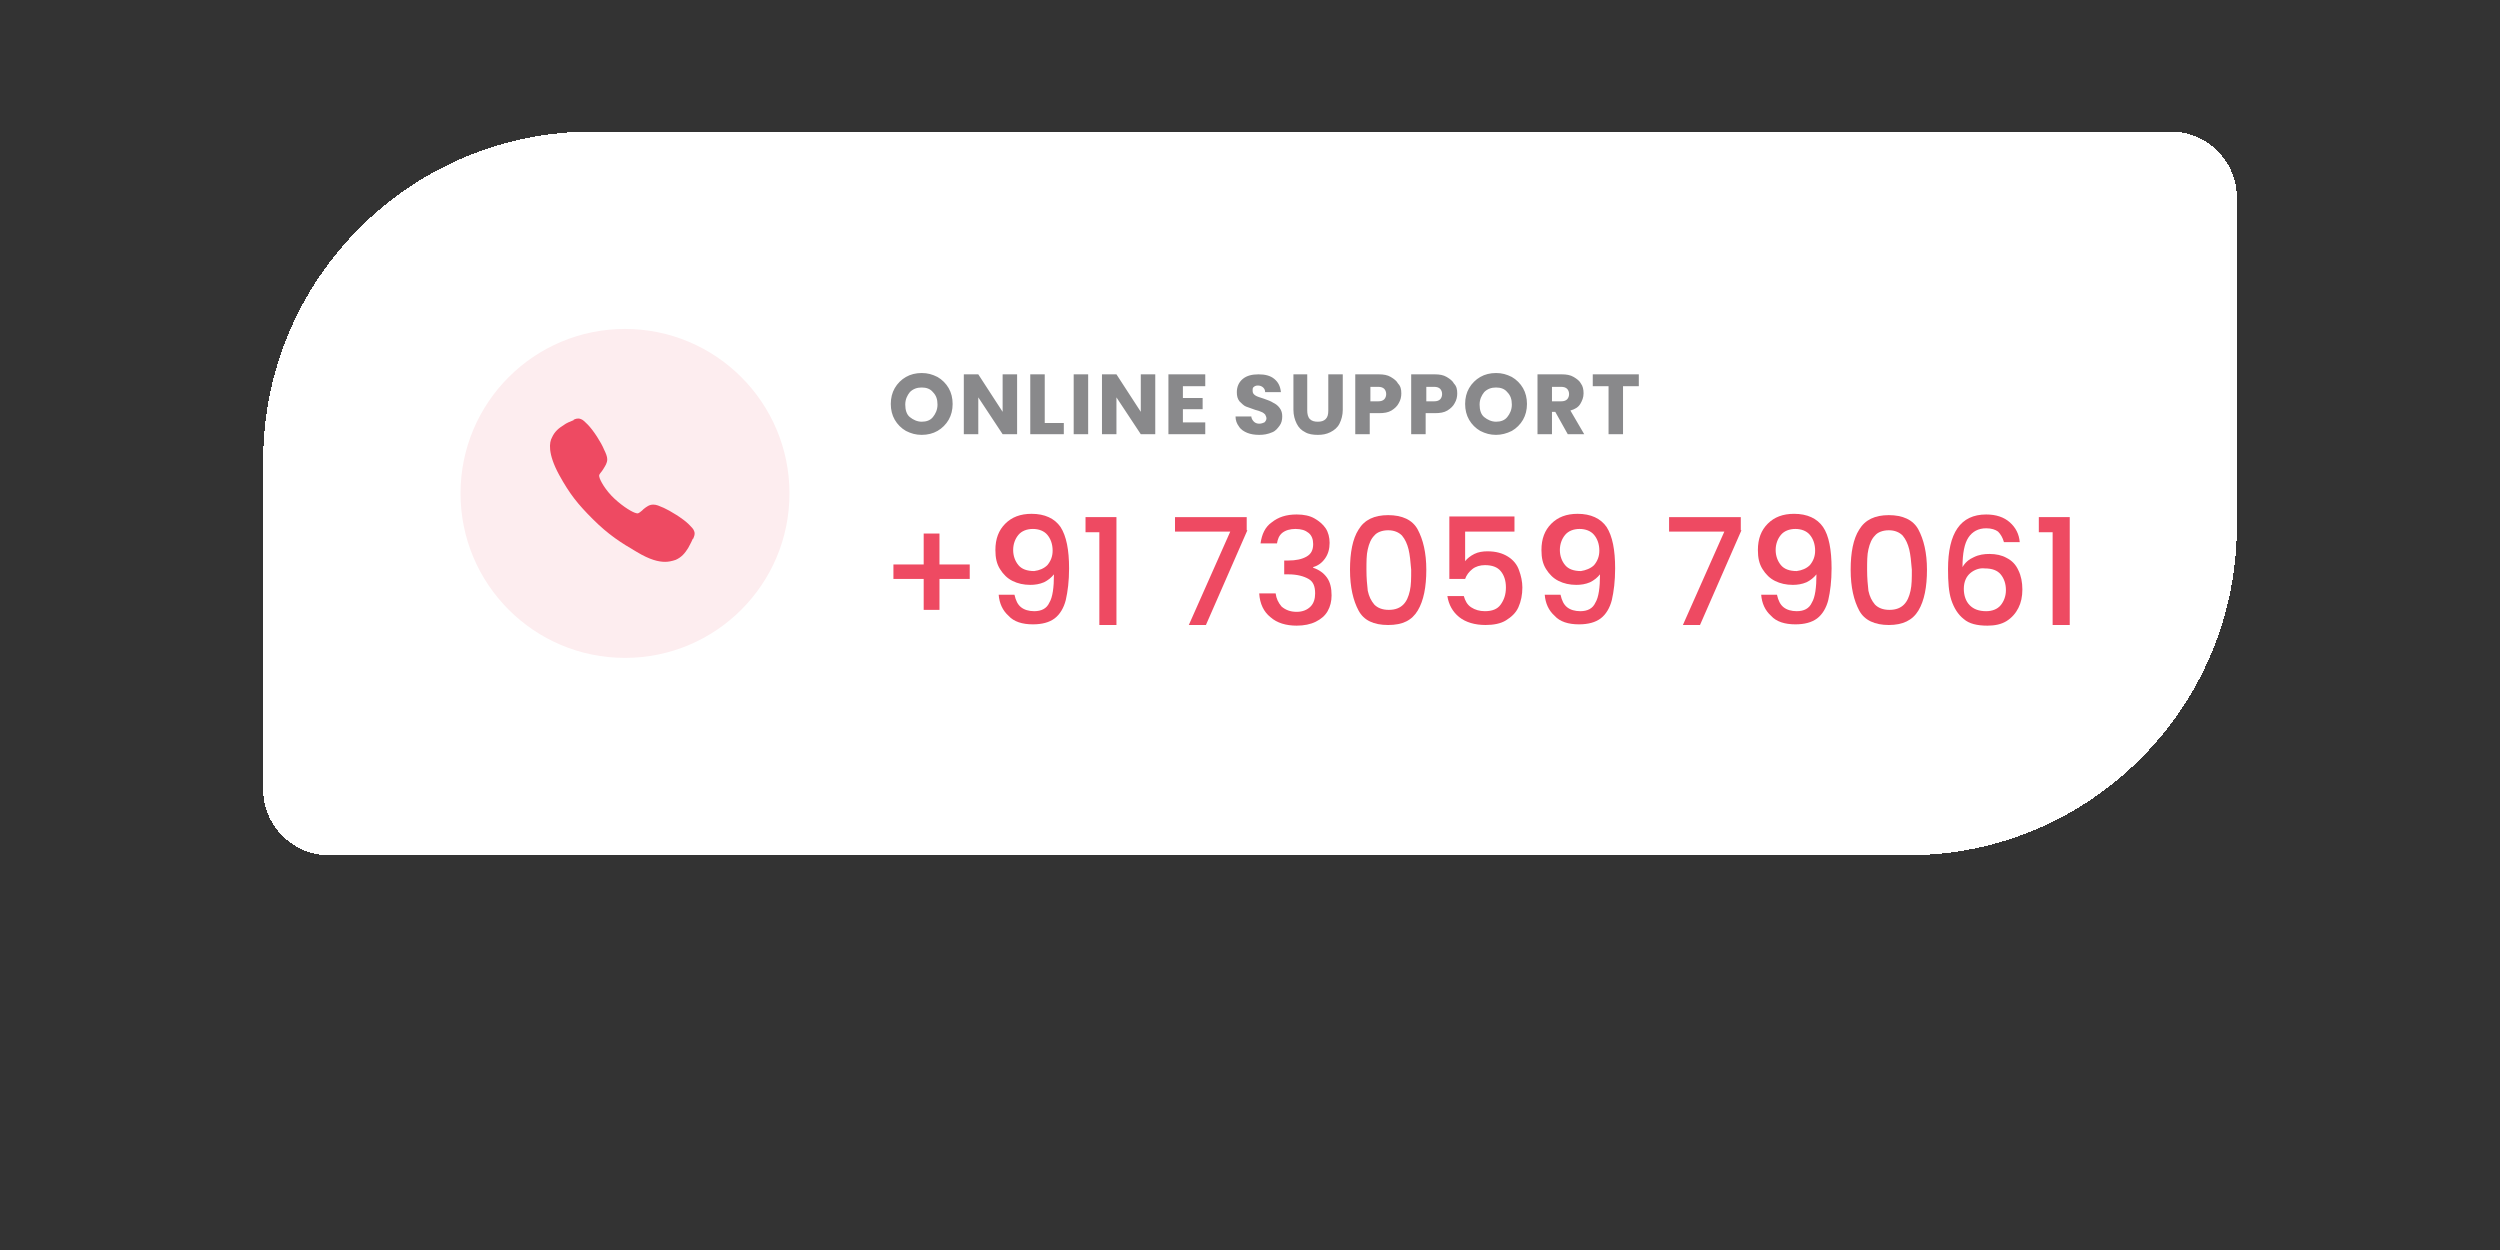 <?xml version="1.0" encoding="utf-8"?>
<!-- Generator: Adobe Illustrator 27.8.1, SVG Export Plug-In . SVG Version: 6.00 Build 0)  -->
<svg version="1.1" id="Layer_1" xmlns="http://www.w3.org/2000/svg" xmlns:xlink="http://www.w3.org/1999/xlink" x="0px" y="0px"
	 viewBox="0 0 380 190" style="enable-background:new 0 0 380 190;" xml:space="preserve">
<rect x="0" y="0" width="380" height="190" fill="#333333" stroke="none"/>
<style type="text/css">
	.st0{fill:#FFFFFF;}
	.st1{fill:#FDEDEF;}
	.st2{fill:#EE4A62;}
	.st3{fill:#89898B;}
	.st4{enable-background:new    ;}
</style>
<path shape-rendering="crispEdges" class="st0" d="M40,70c0-27.6,22.4-50,50-50h240c5.5,0,10,4.5,10,10v50c0,27.6-22.4,50-50,50H50
	c-5.5,0-10-4.5-10-10V70z"/>
<circle class="st1" cx="95" cy="75" r="25"/>
<path class="st2" d="M101.1,85.4c-1,0-2.3-0.3-4.3-1.5c-2.4-1.4-4.3-2.6-6.7-5c-2.3-2.3-3.5-3.8-5.1-6.7c-1.8-3.3-1.5-5-1.1-5.7
	c0.4-0.9,1-1.4,1.8-1.9c0.4-0.3,0.9-0.5,1.4-0.7c0,0,0.1,0,0.1-0.1c0.2-0.1,0.6-0.3,1.1-0.1c0.3,0.1,0.6,0.4,1,0.8
	c0.9,0.9,2.1,2.8,2.5,3.8c0.3,0.6,0.5,1.1,0.5,1.5c0,0.6-0.3,1-0.6,1.5c-0.1,0.1-0.1,0.2-0.2,0.3c-0.4,0.5-0.5,0.6-0.4,0.9
	c0.1,0.5,0.9,2,2.3,3.3s2.8,2.1,3.3,2.2c0.3,0.1,0.4,0,0.9-0.4c0.1-0.1,0.1-0.1,0.2-0.2c0.5-0.4,0.9-0.7,1.5-0.7l0,0
	c0.5,0,0.9,0.2,1.6,0.5c0.9,0.4,2.9,1.6,3.8,2.5c0.4,0.4,0.7,0.7,0.8,1c0.2,0.5,0,0.8-0.1,1.1c0,0,0,0.1-0.1,0.1
	c-0.2,0.5-0.5,1-0.7,1.4c-0.5,0.8-1,1.4-1.9,1.8C102.1,85.3,101.6,85.4,101.1,85.4z"/>
<path class="st3" d="M140.1,66.1c-0.9,0-1.6-0.2-2.4-0.6c-0.7-0.4-1.3-1-1.7-1.7s-0.6-1.5-0.6-2.4s0.2-1.7,0.6-2.4
	c0.4-0.7,1-1.3,1.7-1.7s1.5-0.6,2.4-0.6s1.6,0.2,2.4,0.6c0.7,0.4,1.3,1,1.7,1.7s0.6,1.5,0.6,2.4s-0.2,1.7-0.6,2.4
	c-0.4,0.7-1,1.3-1.7,1.7S141,66.1,140.1,66.1z M140.1,64.1c0.7,0,1.3-0.2,1.7-0.7s0.7-1.1,0.7-1.9c0-0.8-0.2-1.4-0.7-1.9
	c-0.4-0.5-1-0.7-1.7-0.7s-1.3,0.2-1.8,0.7c-0.4,0.5-0.7,1.1-0.7,1.9c0,0.8,0.2,1.5,0.7,1.9S139.4,64.1,140.1,64.1z M154.6,66h-2.2
	l-3.7-5.6V66h-2.2v-9.1h2.2l3.7,5.7v-5.7h2.2V66z M158.8,64.3h2.9V66h-5.1v-9.1h2.2L158.8,64.3L158.8,64.3z M165.4,56.9V66h-2.2
	v-9.1H165.4z M175.6,66h-2.2l-3.7-5.6V66h-2.2v-9.1h2.2l3.7,5.7v-5.7h2.2V66z M179.8,58.7v1.8h3v1.7h-3v2h3.4V66h-5.6v-9.1h5.6v1.8
	H179.8z M191.4,66.1c-0.7,0-1.3-0.1-1.8-0.3c-0.5-0.2-1-0.5-1.3-1c-0.3-0.4-0.5-0.9-0.5-1.5h2.4c0,0.3,0.2,0.6,0.4,0.8
	c0.2,0.2,0.5,0.3,0.8,0.3s0.6-0.1,0.8-0.2c0.2-0.2,0.3-0.4,0.3-0.6c0-0.2-0.1-0.4-0.2-0.6c-0.1-0.1-0.3-0.3-0.6-0.4
	c-0.2-0.1-0.5-0.2-0.9-0.3c-0.6-0.2-1.1-0.4-1.4-0.5s-0.7-0.5-1-0.8c-0.3-0.4-0.4-0.8-0.4-1.4c0-0.8,0.3-1.5,0.9-2
	c0.6-0.5,1.4-0.7,2.4-0.7s1.8,0.2,2.4,0.7c0.6,0.5,0.9,1.1,1,2h-2.4c0-0.3-0.1-0.5-0.3-0.7s-0.5-0.3-0.8-0.3s-0.5,0.1-0.6,0.2
	c-0.2,0.1-0.2,0.3-0.2,0.6s0.1,0.5,0.4,0.7c0.3,0.2,0.7,0.3,1.3,0.5s1.1,0.4,1.4,0.6c0.4,0.2,0.7,0.4,1,0.8s0.4,0.8,0.4,1.3
	s-0.1,1-0.4,1.4c-0.3,0.4-0.6,0.8-1.1,1C192.7,66,192.1,66.1,191.4,66.1z M198.7,56.9v5.5c0,0.5,0.1,1,0.4,1.3s0.7,0.4,1.2,0.4
	s0.9-0.1,1.2-0.4c0.3-0.3,0.4-0.7,0.4-1.3v-5.5h2.2v5.4c0,0.8-0.2,1.5-0.5,2.1c-0.3,0.6-0.8,1-1.4,1.3c-0.6,0.3-1.2,0.4-1.9,0.4
	s-1.4-0.1-1.9-0.4c-0.6-0.3-1-0.7-1.3-1.3c-0.3-0.6-0.5-1.3-0.5-2.1v-5.4H198.7z M213,59.8c0,0.5-0.1,1-0.4,1.5
	c-0.2,0.4-0.6,0.8-1.1,1.1s-1.1,0.4-1.9,0.4h-1.4V66H206v-9.1h3.6c0.7,0,1.3,0.1,1.8,0.4s0.9,0.6,1.1,1
	C212.9,58.7,213,59.2,213,59.8z M209.5,61c0.4,0,0.7-0.1,0.9-0.3s0.3-0.5,0.3-0.8s-0.1-0.6-0.3-0.8s-0.5-0.3-0.9-0.3h-1.2V61H209.5z
	 M221.5,59.8c0,0.5-0.1,1-0.4,1.5c-0.2,0.4-0.6,0.8-1.1,1.1s-1.1,0.4-1.9,0.4h-1.4V66h-2.2v-9.1h3.6c0.7,0,1.3,0.1,1.8,0.4
	c0.5,0.3,0.9,0.6,1.1,1C221.4,58.7,221.5,59.2,221.5,59.8z M218,61c0.4,0,0.7-0.1,0.9-0.3s0.3-0.5,0.3-0.8s-0.1-0.6-0.3-0.8
	s-0.5-0.3-0.9-0.3h-1.2V61H218z M227.4,66.1c-0.9,0-1.6-0.2-2.4-0.6c-0.7-0.4-1.3-1-1.7-1.7s-0.6-1.5-0.6-2.4s0.2-1.7,0.6-2.4
	c0.4-0.7,1-1.3,1.7-1.7s1.5-0.6,2.4-0.6s1.6,0.2,2.4,0.6c0.7,0.4,1.3,1,1.7,1.7s0.6,1.5,0.6,2.4s-0.2,1.7-0.6,2.4
	c-0.4,0.7-1,1.3-1.7,1.7C229,65.9,228.2,66.1,227.4,66.1z M227.4,64.1c0.7,0,1.3-0.2,1.7-0.7s0.7-1.1,0.7-1.9c0-0.8-0.2-1.4-0.7-1.9
	c-0.4-0.5-1-0.7-1.7-0.7s-1.3,0.2-1.8,0.7c-0.4,0.5-0.7,1.1-0.7,1.9c0,0.8,0.2,1.5,0.7,1.9C226.1,63.8,226.7,64.1,227.4,64.1z
	 M238.3,66l-1.9-3.4h-0.5V66h-2.2v-9.1h3.7c0.7,0,1.3,0.1,1.8,0.4c0.5,0.3,0.9,0.6,1.1,1c0.3,0.4,0.4,0.9,0.4,1.5s-0.2,1.1-0.5,1.6
	s-0.8,0.8-1.5,1l2.1,3.6H238.3z M235.9,61h1.4c0.4,0,0.7-0.1,0.9-0.3s0.3-0.5,0.3-0.8s-0.1-0.6-0.3-0.8s-0.5-0.3-0.9-0.3h-1.4V61z
	 M249.1,56.9v1.8h-2.4V66h-2.2v-7.3h-2.4v-1.8H249.1z"/>
<g class="st4">
	<path class="st2" d="M147.4,88h-4.6v4.7h-2.4V88h-4.6v-2.2h4.6v-4.7h2.4v4.7h4.6V88z"/>
	<path class="st2" d="M155.2,92.3c0.5,0.4,1.2,0.6,2,0.6c1.1,0,1.9-0.4,2.3-1.3c0.5-0.8,0.7-2.3,0.7-4.3c-0.4,0.5-0.9,0.9-1.5,1.2
		c-0.7,0.3-1.4,0.4-2.1,0.4c-1,0-1.9-0.2-2.7-0.6c-0.8-0.4-1.4-1-1.9-1.8s-0.7-1.7-0.7-2.9c0-1.7,0.5-3,1.5-4s2.3-1.5,4-1.5
		c2,0,3.5,0.7,4.4,2c0.9,1.4,1.3,3.5,1.3,6.3c0,1.9-0.2,3.5-0.5,4.8c-0.3,1.2-0.9,2.2-1.7,2.8c-0.8,0.6-1.9,0.9-3.3,0.9
		c-1.6,0-2.9-0.4-3.7-1.3c-0.9-0.8-1.4-1.9-1.5-3.2h2.4C154.4,91.3,154.7,91.9,155.2,92.3z M159.2,85.9c0.5-0.6,0.8-1.3,0.8-2.2
		c0-1-0.3-1.8-0.8-2.4c-0.5-0.6-1.3-0.9-2.2-0.9c-0.9,0-1.7,0.3-2.2,0.9s-0.8,1.4-0.8,2.3c0,0.9,0.3,1.7,0.8,2.3
		c0.5,0.6,1.3,0.9,2.4,0.9C158,86.7,158.7,86.4,159.2,85.9z"/>
	<path class="st2" d="M165,80.9v-2.3h4.7V95h-2.6V80.9H165z"/>
	<path class="st2" d="M189.6,80.6L183.3,95h-2.6l6.3-14.2h-8.4v-2.2h10.9V80.6z"/>
	<path class="st2" d="M193.3,79.4c1-0.8,2.2-1.2,3.8-1.2c1.1,0,2,0.2,2.7,0.6s1.3,0.9,1.7,1.5c0.4,0.6,0.6,1.4,0.6,2.2
		c0,0.9-0.2,1.7-0.7,2.4c-0.5,0.7-1.1,1.1-1.8,1.3v0.1c0.9,0.3,1.6,0.8,2.1,1.5c0.5,0.7,0.7,1.6,0.7,2.7c0,0.9-0.2,1.7-0.6,2.4
		s-1,1.2-1.8,1.6c-0.8,0.4-1.8,0.6-2.9,0.6c-1.6,0-3-0.4-4-1.3c-1-0.8-1.6-2-1.7-3.6h2.5c0.1,0.8,0.4,1.4,0.9,2
		c0.6,0.5,1.3,0.8,2.3,0.8c0.9,0,1.6-0.3,2.1-0.8s0.7-1.2,0.7-2c0-1.1-0.3-1.8-1-2.2c-0.7-0.4-1.7-0.7-3.1-0.7h-0.6v-2.1h0.6
		c1.2,0,2.1-0.2,2.8-0.6s1-1,1-1.9c0-0.7-0.2-1.3-0.7-1.7s-1.1-0.6-2-0.6c-0.8,0-1.5,0.2-2,0.6c-0.5,0.4-0.7,1-0.8,1.6h-2.5
		C191.8,81.2,192.3,80.1,193.3,79.4z"/>
	<path class="st2" d="M206.5,80.5c0.9-1.5,2.4-2.2,4.5-2.2s3.7,0.7,4.5,2.2s1.3,3.5,1.3,6.1c0,2.6-0.4,4.7-1.3,6.2S213.2,95,211,95
		s-3.7-0.7-4.5-2.2s-1.3-3.5-1.3-6.2C205.2,84,205.6,81.9,206.5,80.5z M214.1,83.5c-0.2-0.8-0.5-1.5-1-2.1c-0.5-0.5-1.2-0.8-2.1-0.8
		s-1.7,0.3-2.1,0.8c-0.5,0.5-0.8,1.2-1,2.1c-0.2,0.8-0.2,1.9-0.2,3.1c0,1.3,0.1,2.3,0.2,3.2c0.2,0.9,0.5,1.5,1,2.1
		c0.5,0.5,1.2,0.8,2.2,0.8s1.7-0.3,2.2-0.8c0.5-0.5,0.8-1.2,1-2.1c0.2-0.9,0.2-1.9,0.2-3.2C214.4,85.4,214.3,84.3,214.1,83.5z"/>
	<path class="st2" d="M230.3,80.8h-7.6v4.5c0.3-0.4,0.8-0.8,1.4-1.1s1.3-0.4,2-0.4c1.3,0,2.3,0.3,3.1,0.8c0.8,0.5,1.4,1.2,1.7,2.1
		c0.3,0.8,0.5,1.7,0.5,2.6c0,1.1-0.2,2.1-0.6,3c-0.4,0.9-1.1,1.5-1.9,2c-0.8,0.5-1.9,0.7-3.1,0.7c-1.6,0-3-0.4-4-1.2
		c-1-0.8-1.6-1.9-1.8-3.2h2.5c0.2,0.7,0.5,1.3,1.1,1.7s1.3,0.6,2.1,0.6c1.1,0,1.9-0.3,2.4-1s0.8-1.5,0.8-2.6c0-1.1-0.3-1.9-0.8-2.5
		c-0.5-0.6-1.3-0.9-2.4-0.9c-0.7,0-1.4,0.2-1.9,0.6c-0.5,0.4-0.9,0.9-1.1,1.5h-2.4v-9.5h9.9V80.8z"/>
	<path class="st2" d="M238.2,92.3c0.5,0.4,1.2,0.6,2,0.6c1.1,0,1.9-0.4,2.3-1.3c0.5-0.8,0.7-2.3,0.7-4.3c-0.4,0.5-0.9,0.9-1.5,1.2
		c-0.7,0.3-1.4,0.4-2.1,0.4c-1,0-1.9-0.2-2.7-0.6c-0.8-0.4-1.4-1-1.9-1.8s-0.7-1.7-0.7-2.9c0-1.7,0.5-3,1.5-4s2.3-1.5,4-1.5
		c2,0,3.5,0.7,4.4,2c0.9,1.4,1.3,3.5,1.3,6.3c0,1.9-0.2,3.5-0.5,4.8c-0.3,1.2-0.9,2.2-1.7,2.8c-0.8,0.6-1.9,0.9-3.3,0.9
		c-1.6,0-2.9-0.4-3.7-1.3c-0.9-0.8-1.4-1.9-1.5-3.2h2.4C237.4,91.3,237.7,91.9,238.2,92.3z M242.3,85.9c0.5-0.6,0.8-1.3,0.8-2.2
		c0-1-0.3-1.8-0.8-2.4c-0.5-0.6-1.3-0.9-2.2-0.9c-0.9,0-1.7,0.3-2.2,0.9c-0.5,0.6-0.8,1.4-0.8,2.3c0,0.9,0.3,1.7,0.8,2.3
		c0.5,0.6,1.3,0.9,2.4,0.9C241,86.7,241.8,86.4,242.3,85.9z"/>
	<path class="st2" d="M264.7,80.6L258.4,95h-2.6l6.3-14.2h-8.4v-2.2h10.9V80.6z"/>
	<path class="st2" d="M271.1,92.3c0.5,0.4,1.2,0.6,2,0.6c1.1,0,1.9-0.4,2.3-1.3c0.5-0.8,0.7-2.3,0.7-4.3c-0.4,0.5-0.9,0.9-1.5,1.2
		c-0.7,0.3-1.4,0.4-2.1,0.4c-1,0-1.9-0.2-2.7-0.6c-0.8-0.4-1.4-1-1.9-1.8s-0.7-1.7-0.7-2.9c0-1.7,0.5-3,1.5-4s2.3-1.5,4-1.5
		c2,0,3.5,0.7,4.4,2s1.3,3.5,1.3,6.3c0,1.9-0.2,3.5-0.5,4.8c-0.3,1.2-0.9,2.2-1.7,2.8c-0.8,0.6-1.9,0.9-3.3,0.9
		c-1.6,0-2.9-0.4-3.7-1.3c-0.9-0.8-1.4-1.9-1.5-3.2h2.4C270.3,91.3,270.6,91.9,271.1,92.3z M275.1,85.9c0.5-0.6,0.8-1.3,0.8-2.2
		c0-1-0.3-1.8-0.8-2.4s-1.3-0.9-2.2-0.9c-0.9,0-1.7,0.3-2.2,0.9c-0.5,0.6-0.8,1.4-0.8,2.3c0,0.9,0.3,1.7,0.8,2.3
		c0.5,0.6,1.3,0.9,2.4,0.9C273.9,86.7,274.6,86.4,275.1,85.9z"/>
	<path class="st2" d="M282.6,80.5c0.9-1.5,2.4-2.2,4.5-2.2s3.7,0.7,4.5,2.2s1.3,3.5,1.3,6.1c0,2.6-0.4,4.7-1.3,6.2s-2.4,2.2-4.5,2.2
		s-3.7-0.7-4.5-2.2s-1.3-3.5-1.3-6.2C281.3,84,281.7,81.9,282.6,80.5z M290.2,83.5c-0.2-0.8-0.5-1.5-1-2.1c-0.5-0.5-1.2-0.8-2.1-0.8
		s-1.7,0.3-2.1,0.8c-0.5,0.5-0.8,1.2-1,2.1c-0.2,0.8-0.2,1.9-0.2,3.1c0,1.3,0.1,2.3,0.2,3.2c0.2,0.9,0.5,1.5,1,2.1
		c0.5,0.5,1.2,0.8,2.2,0.8s1.7-0.3,2.2-0.8c0.5-0.5,0.8-1.2,1-2.1c0.2-0.9,0.2-1.9,0.2-3.2C290.5,85.4,290.4,84.3,290.2,83.5z"/>
	<path class="st2" d="M303.7,80.8c-0.4-0.3-1-0.5-1.8-0.5c-1.2,0-2.1,0.5-2.7,1.4c-0.6,0.9-0.9,2.4-0.9,4.5c0.4-0.7,1-1.2,1.7-1.5
		c0.8-0.4,1.6-0.5,2.4-0.5c1,0,1.9,0.2,2.6,0.6c0.8,0.4,1.4,1,1.8,1.9c0.4,0.8,0.6,1.8,0.6,2.9c0,1.1-0.2,2-0.6,2.8
		c-0.4,0.8-1,1.5-1.8,2c-0.8,0.5-1.8,0.7-2.9,0.7c-1.6,0-2.8-0.3-3.6-1c-0.9-0.7-1.5-1.7-1.9-2.9s-0.5-2.8-0.5-4.7
		c0-5.5,1.9-8.3,5.8-8.3c1.5,0,2.7,0.4,3.6,1.2s1.4,1.8,1.5,3h-2.4C304.4,81.7,304.1,81.2,303.7,80.8z M299.5,87.1
		c-0.6,0.5-1,1.3-1,2.4c0,1,0.3,1.9,0.9,2.5c0.6,0.6,1.4,0.9,2.5,0.9c0.9,0,1.7-0.3,2.2-0.9s0.8-1.4,0.8-2.3c0-1-0.3-1.8-0.8-2.4
		s-1.3-0.9-2.4-0.9C300.9,86.3,300.1,86.6,299.5,87.1z"/>
	<path class="st2" d="M309.9,80.9v-2.3h4.7V95H312V80.9H309.9z"/>
</g>
</svg>

